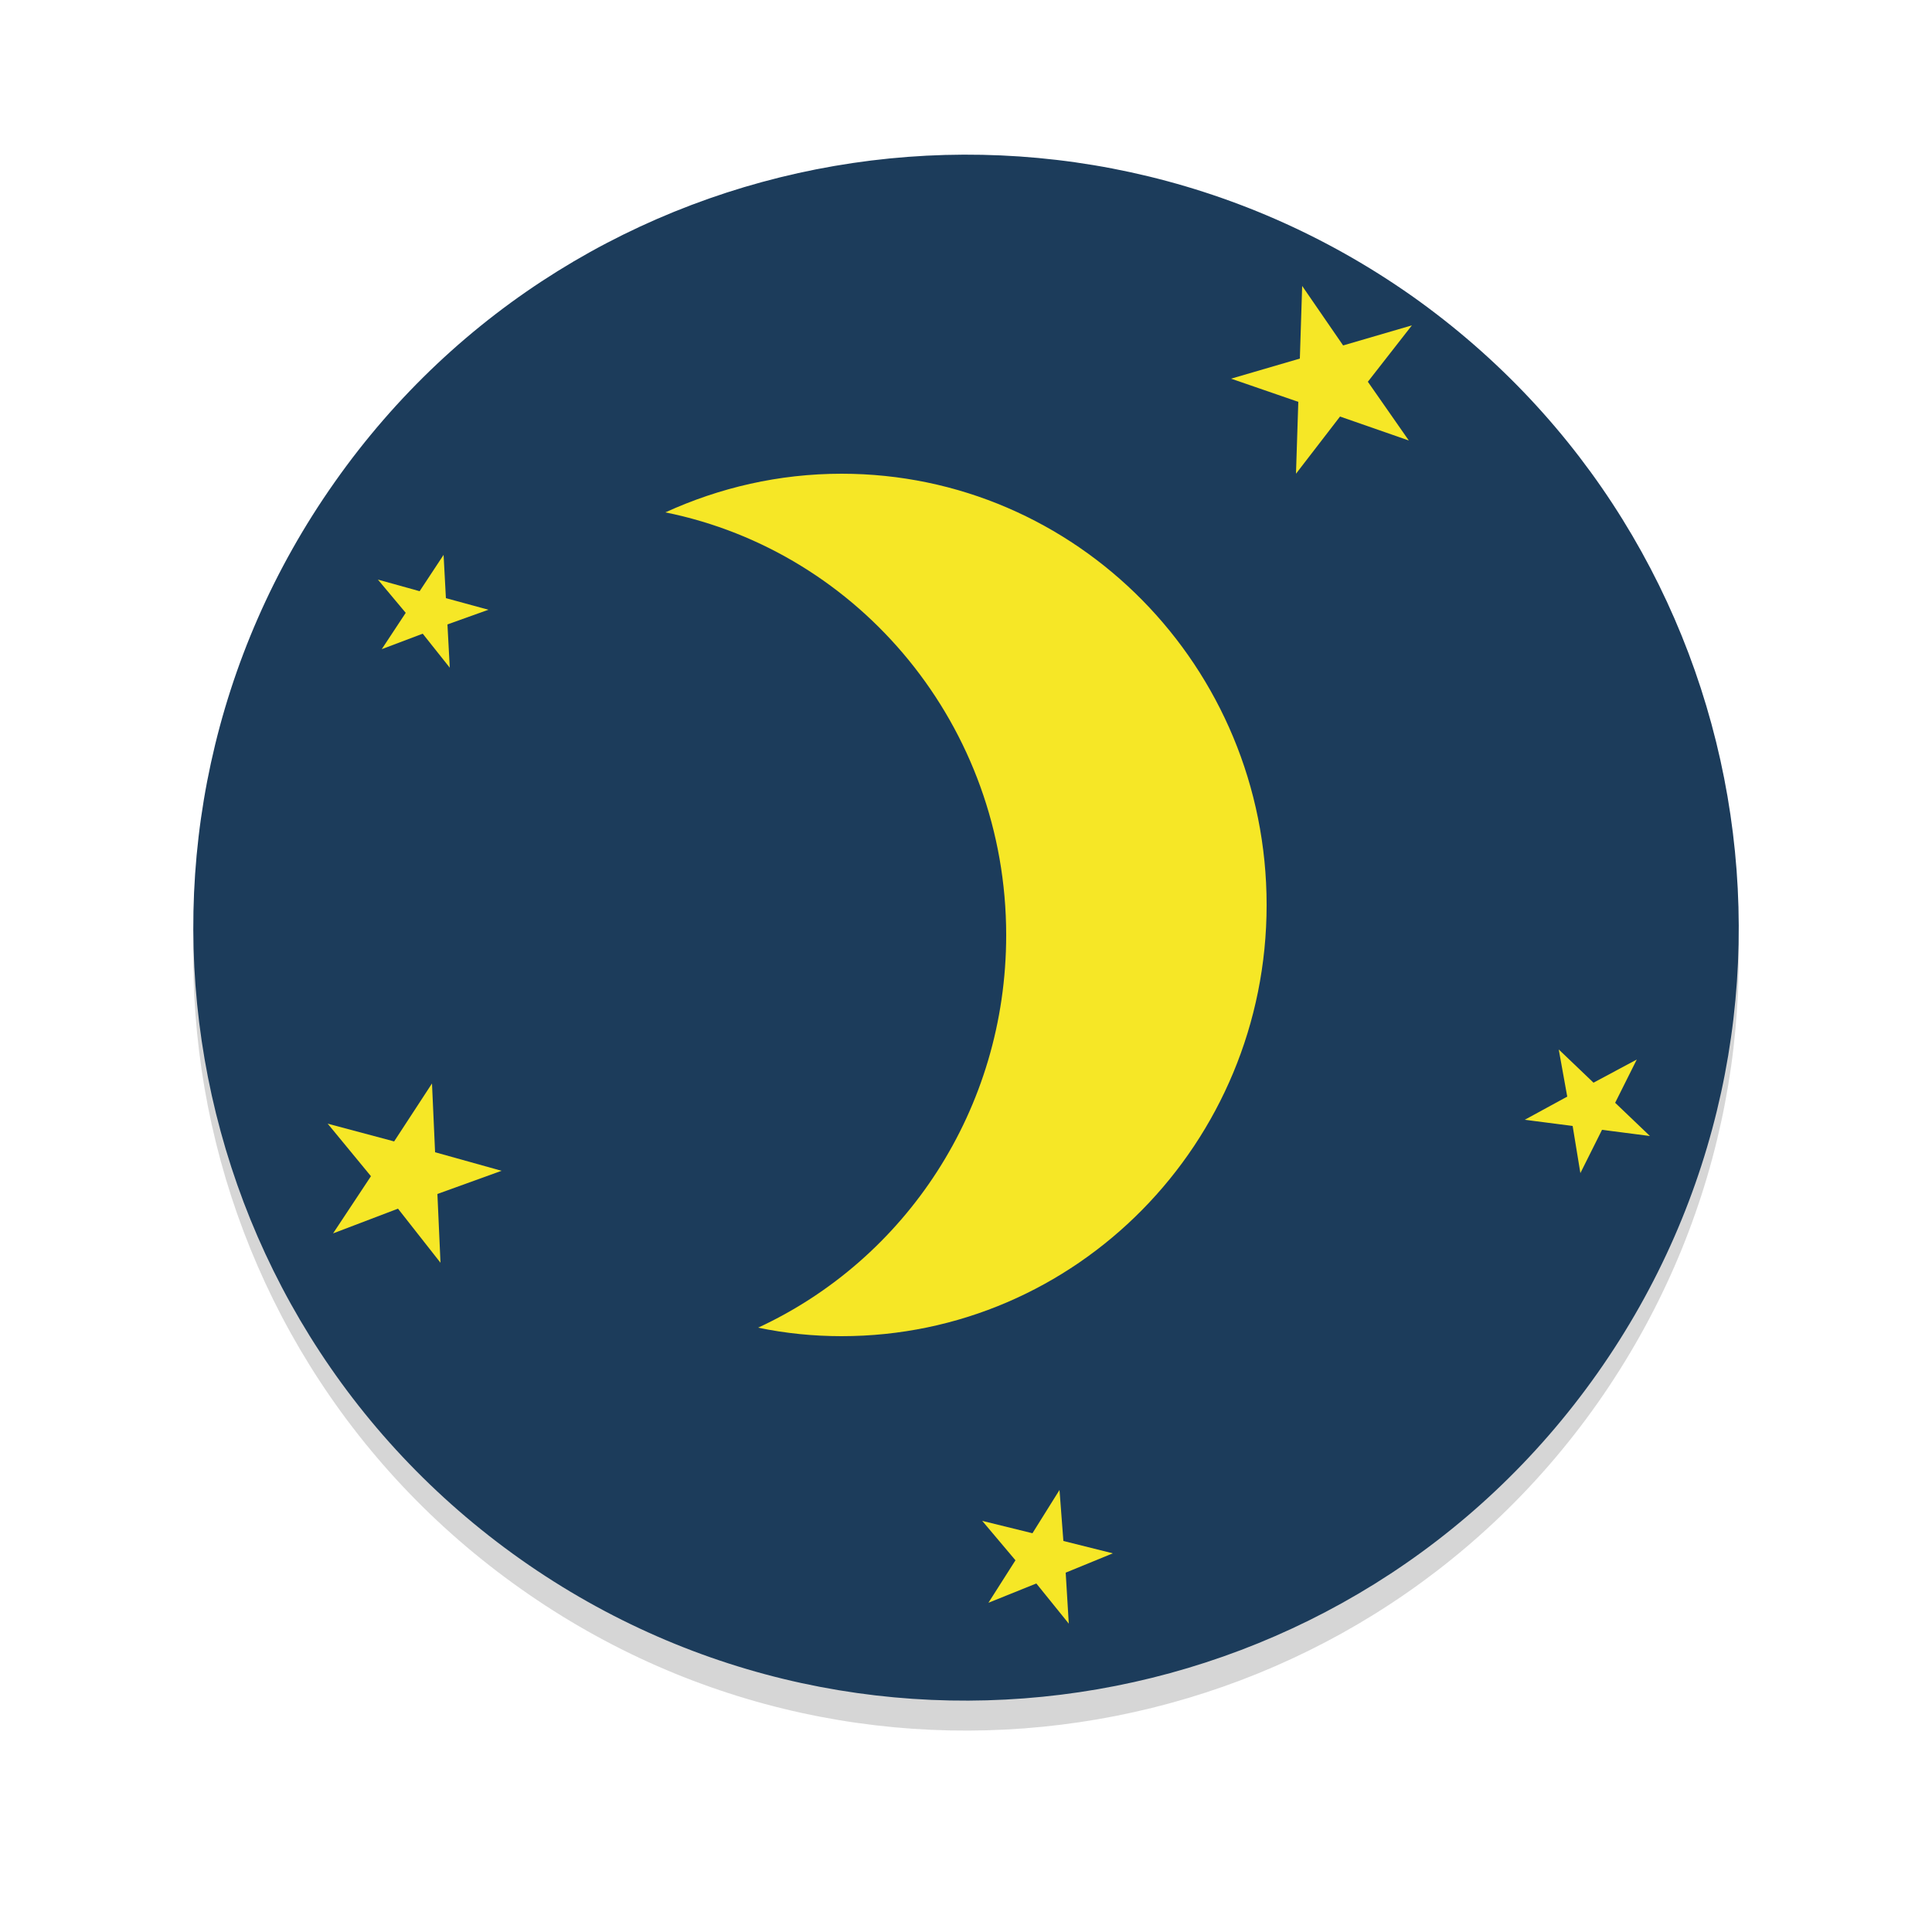 <svg version="1.2" xmlns="http://www.w3.org/2000/svg" viewBox="0 0 250 250">
	<title>dark-svg</title>
	<style>
		.s0 { opacity: .5;fill: #afafaf } 
		.s1 { fill: #1c3c5b } 
		.s2 { fill: #f6e726 } 
	</style>
	<g id="dark">
		<path id="&lt;Path&gt;" class="s0" d="m206.7 181.6c-31.8 45.1-94.2 55.9-139.3 24-45.2-31.9-55.9-94.3-24.1-139.4 31.8-45.1 94.2-55.9 139.4-24 45.1 31.8 55.8 94.2 24 139.4z"/>
		<path id="&lt;Path&gt;" class="s1" d="m206.7 177.7c-31.8 45.1-94.2 55.9-139.3 24.1-45.2-31.9-55.9-94.3-24.1-139.4 31.8-45.2 94.2-55.9 139.4-24.1 45.1 31.9 55.8 94.3 24 139.4z"/>
		<path id="&lt;Path&gt;" class="s2" d="m108.9 61.3c-8.1 0-15.8 1.8-22.8 5 25.2 5.1 44.1 27.7 44.1 54.7 0 22.6-13.1 42-32.1 50.8q5.3 1.1 10.8 1.1c30.4 0 55-25 55-55.8 0-30.8-24.6-55.8-55-55.8z"/>
		<g id="&lt;Group&gt;">
			<g id="&lt;Group&gt;">
				<path id="&lt;Path&gt;" class="s2" d="m137.1 192.8l0.5 6.6 6.4 1.6-6.1 2.5 0.4 6.6-4.2-5.2-6.2 2.5 3.5-5.5-4.3-5.1 6.5 1.6z"/>
			</g>
		</g>
		<g id="&lt;Group&gt;">
			<g id="&lt;Group&gt;">
				<path id="&lt;Path&gt;" class="s2" d="m201.7 135.8l4.5 4.3 5.6-3-2.8 5.6 4.5 4.3-6.2-0.8-2.8 5.6-1-6.1-6.2-0.8 5.5-3z"/>
			</g>
		</g>
		<g id="&lt;Group&gt;">
			<g id="&lt;Group&gt;">
				<path id="&lt;Path&gt;" class="s2" d="m57.4 71.8l0.3 5.6 5.5 1.5-5.3 1.9 0.3 5.6-3.5-4.4-5.3 2 3.1-4.7-3.6-4.3 5.4 1.5z"/>
			</g>
		</g>
		<g id="&lt;Group&gt;">
			<g id="&lt;Group&gt;">
				<path id="&lt;Path&gt;" class="s2" d="m55.9 140.2l0.4 8.9 8.6 2.4-8.3 3 0.4 8.9-5.5-7-8.4 3.2 4.9-7.4-5.6-6.8 8.6 2.3z"/>
			</g>
		</g>
		<g id="&lt;Group&gt;">
			<g id="&lt;Group&gt;">
				<path id="&lt;Path&gt;" class="s2" d="m168.5 37l5.3 7.7 8.9-2.6-5.7 7.3 5.3 7.6-8.9-3.1-5.7 7.4 0.3-9.3-8.7-3 8.9-2.6z"/>
			</g>
		</g>
	</g>
</svg>